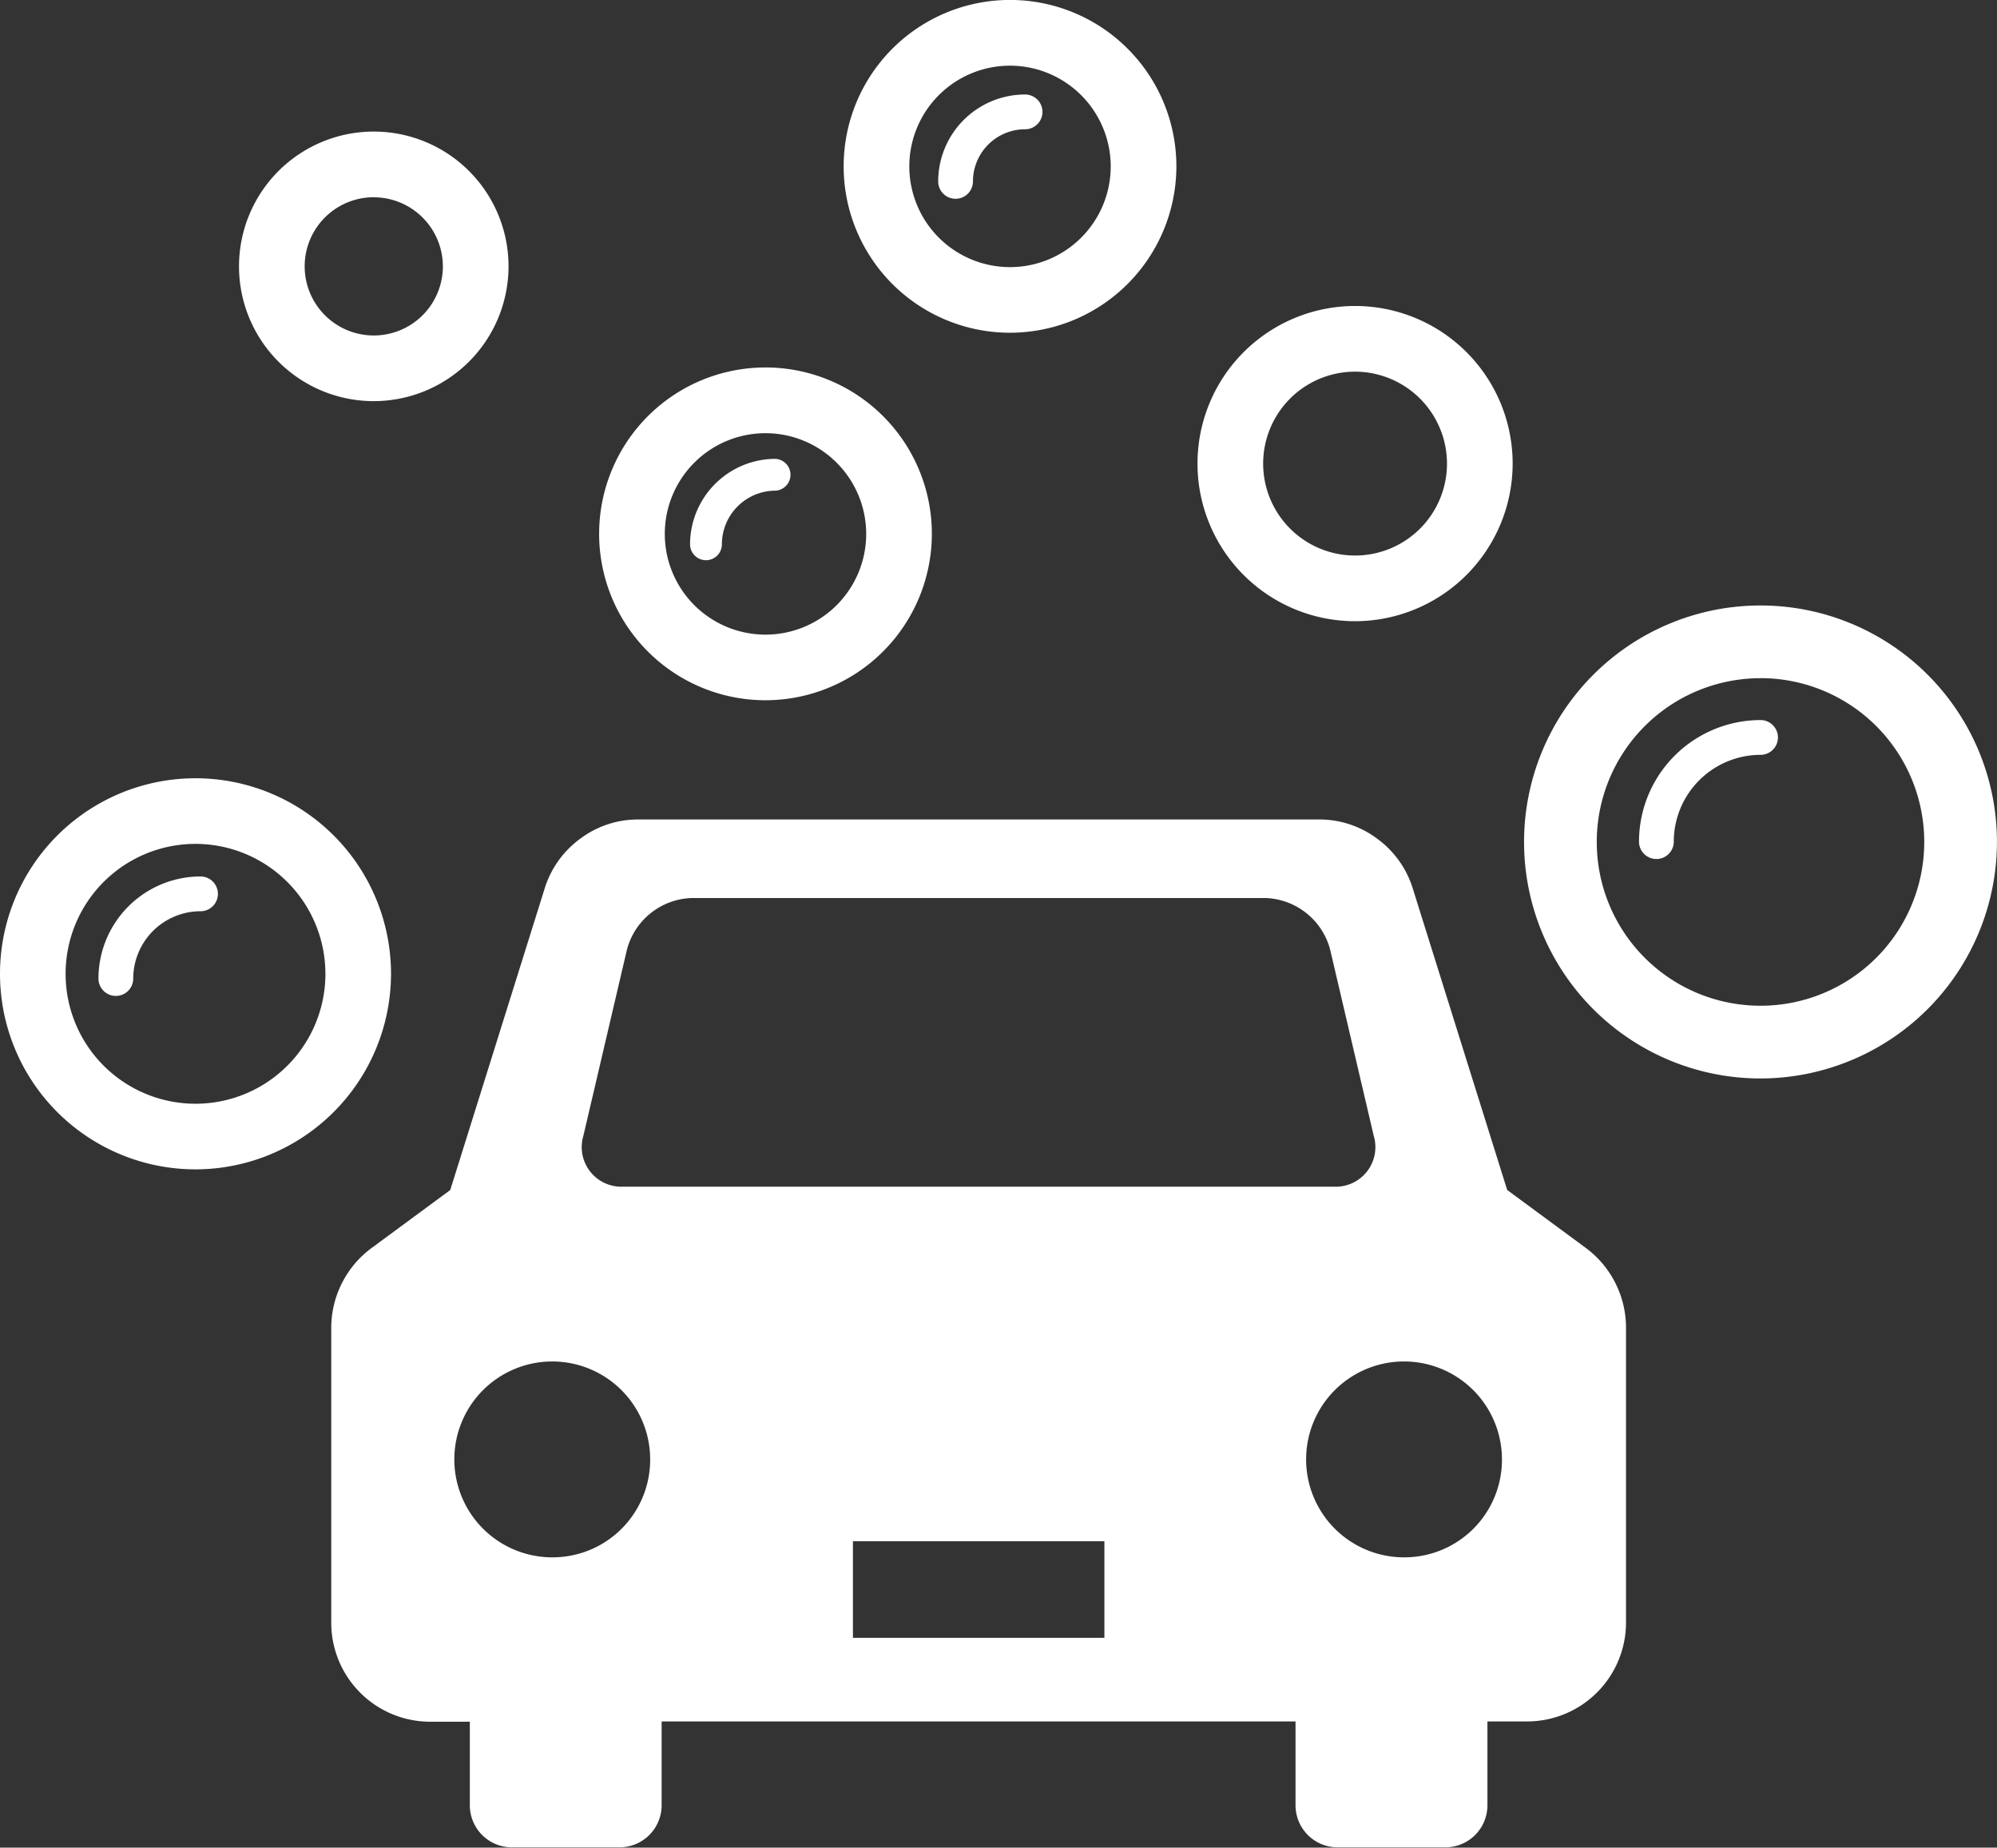<svg id="Group_11467" data-name="Group 11467" xmlns="http://www.w3.org/2000/svg" width="36.588" height="33.844" viewBox="0 0 36.588 33.844">
  <rect x="0" y="0" width="36.588" height="33.844" fill="#333333" stroke="none"/>
  <path id="Path_46615" data-name="Path 46615" d="M233.224,375.785l-1.432-1.055-1.728-5.517a1.78,1.78,0,0,0-.654-.918,1.762,1.762,0,0,0-1.068-.352H215.877a1.762,1.762,0,0,0-1.068.352,1.78,1.78,0,0,0-.654.919l-1.728,5.517-1.432,1.055a1.821,1.821,0,0,0-.748,1.468v5.4a1.813,1.813,0,0,0,1.805,1.816h.734V386a.771.771,0,0,0,.767.771h1.982A.771.771,0,0,0,216.3,386v-1.535h11.614V386a.771.771,0,0,0,.767.771h1.982a.771.771,0,0,0,.767-.771v-1.535h.734a1.813,1.813,0,0,0,1.805-1.816v-5.4A1.821,1.821,0,0,0,233.224,375.785Zm-18.357-2.051.8-3.417a1.271,1.271,0,0,1,1.175-.935h10.529a1.271,1.271,0,0,1,1.175.935l.8,3.417a.726.726,0,0,1-.736.935H215.6A.726.726,0,0,1,214.867,373.734Zm-.56,7.725a1.794,1.794,0,1,1,1.783-1.793A1.788,1.788,0,0,1,214.307,381.459Zm10.105,1.474h-4.607v-1.769h4.607Zm5.5-1.474a1.794,1.794,0,1,1,1.784-1.793A1.788,1.788,0,0,1,229.911,381.459Z" transform="translate(-204.178 -352.932)" fill="#fff"/>
  <g id="Group_10930" data-name="Group 10930" transform="translate(0 14.255)">
    <path id="Path_46616" data-name="Path 46616" d="M120.142,365.825a3.582,3.582,0,1,1,3.582-3.582A3.586,3.586,0,0,1,120.142,365.825Zm0-5.962a2.38,2.38,0,1,0,2.38,2.379A2.382,2.382,0,0,0,120.142,359.863Z" transform="translate(-116.56 -358.66)" fill="#fff"/>
  </g>
  <g id="Group_10931" data-name="Group 10931" transform="translate(1.804 16.05)">
    <path id="Path_46617" data-name="Path 46617" d="M144.725,388.7a.318.318,0,0,1-.318-.318,1.872,1.872,0,0,1,1.87-1.87.318.318,0,1,1,0,.637,1.235,1.235,0,0,0-1.233,1.233A.318.318,0,0,1,144.725,388.7Z" transform="translate(-144.407 -386.507)" fill="#fff"/>
  </g>
  <g id="Group_10932" data-name="Group 10932" transform="translate(10.977 6.732)">
    <path id="Path_46618" data-name="Path 46618" d="M289.81,250.122a3.048,3.048,0,1,1,3.048-3.048A3.051,3.051,0,0,1,289.81,250.122Zm0-4.892a1.845,1.845,0,1,0,1.845,1.845A1.847,1.847,0,0,0,289.81,245.23Z" transform="translate(-286.762 -244.027)" fill="#fff"/>
  </g>
  <g id="Group_10933" data-name="Group 10933" transform="translate(12.643 8.405)">
    <path id="Path_46619" data-name="Path 46619" d="M312.775,271.606a.292.292,0,0,1-.292-.292,1.567,1.567,0,0,1,1.565-1.565.292.292,0,0,1,0,.583.983.983,0,0,0-.982.982A.292.292,0,0,1,312.775,271.606Z" transform="translate(-312.483 -269.749)" fill="#fff"/>
  </g>
  <g id="Group_10934" data-name="Group 10934" transform="translate(15.457 0)">
    <path id="Path_46620" data-name="Path 46620" d="M359.266,147.451a3.048,3.048,0,1,1,3.048-3.048A3.051,3.051,0,0,1,359.266,147.451Zm0-4.892a1.845,1.845,0,1,0,1.845,1.845A1.847,1.847,0,0,0,359.266,142.559Z" transform="translate(-356.218 -141.356)" fill="#fff"/>
  </g>
  <g id="Group_10935" data-name="Group 10935" transform="translate(17.189 1.731)">
    <path id="Path_46621" data-name="Path 46621" d="M383.261,169.992a.318.318,0,0,1-.318-.318,1.594,1.594,0,0,1,1.592-1.592.318.318,0,1,1,0,.637.956.956,0,0,0-.955.955A.318.318,0,0,1,383.261,169.992Z" transform="translate(-382.943 -168.082)" fill="#fff"/>
  </g>
  <g id="Group_10936" data-name="Group 10936" transform="translate(4.379 2.411)">
    <path id="Path_46622" data-name="Path 46622" d="M186.625,183.509a2.469,2.469,0,1,1,2.469-2.469A2.471,2.471,0,0,1,186.625,183.509Zm0-3.735a1.266,1.266,0,1,0,1.266,1.266A1.267,1.267,0,0,0,186.625,179.775Z" transform="translate(-184.156 -178.572)" fill="#fff"/>
  </g>
  <g id="Group_10937" data-name="Group 10937" transform="translate(27.923 11.09)">
    <path id="Path_46623" data-name="Path 46623" d="M554.021,318.955a4.332,4.332,0,1,1,4.332-4.332A4.337,4.337,0,0,1,554.021,318.955Zm0-7.332a3,3,0,1,0,3,3A3,3,0,0,0,554.021,311.622Z" transform="translate(-549.689 -310.29)" fill="#fff"/>
  </g>
  <g id="Group_10938" data-name="Group 10938" transform="translate(30.029 13.19)">
    <path id="Path_46624" data-name="Path 46624" d="M582.509,345.336a.318.318,0,0,1-.318-.318,2.229,2.229,0,0,1,2.227-2.227.318.318,0,1,1,0,.637,1.592,1.592,0,0,0-1.59,1.59A.318.318,0,0,1,582.509,345.336Z" transform="translate(-582.191 -342.791)" fill="#fff"/>
  </g>
  <g id="Group_10939" data-name="Group 10939" transform="translate(21.94 5.605)">
    <path id="Path_46625" data-name="Path 46625" d="M459.614,232.625a2.887,2.887,0,1,1,2.887-2.887A2.89,2.89,0,0,1,459.614,232.625Zm0-4.571a1.684,1.684,0,1,0,1.684,1.684A1.686,1.686,0,0,0,459.614,228.054Z" transform="translate(-456.727 -226.851)" fill="#fff"/>
  </g>
</svg>
